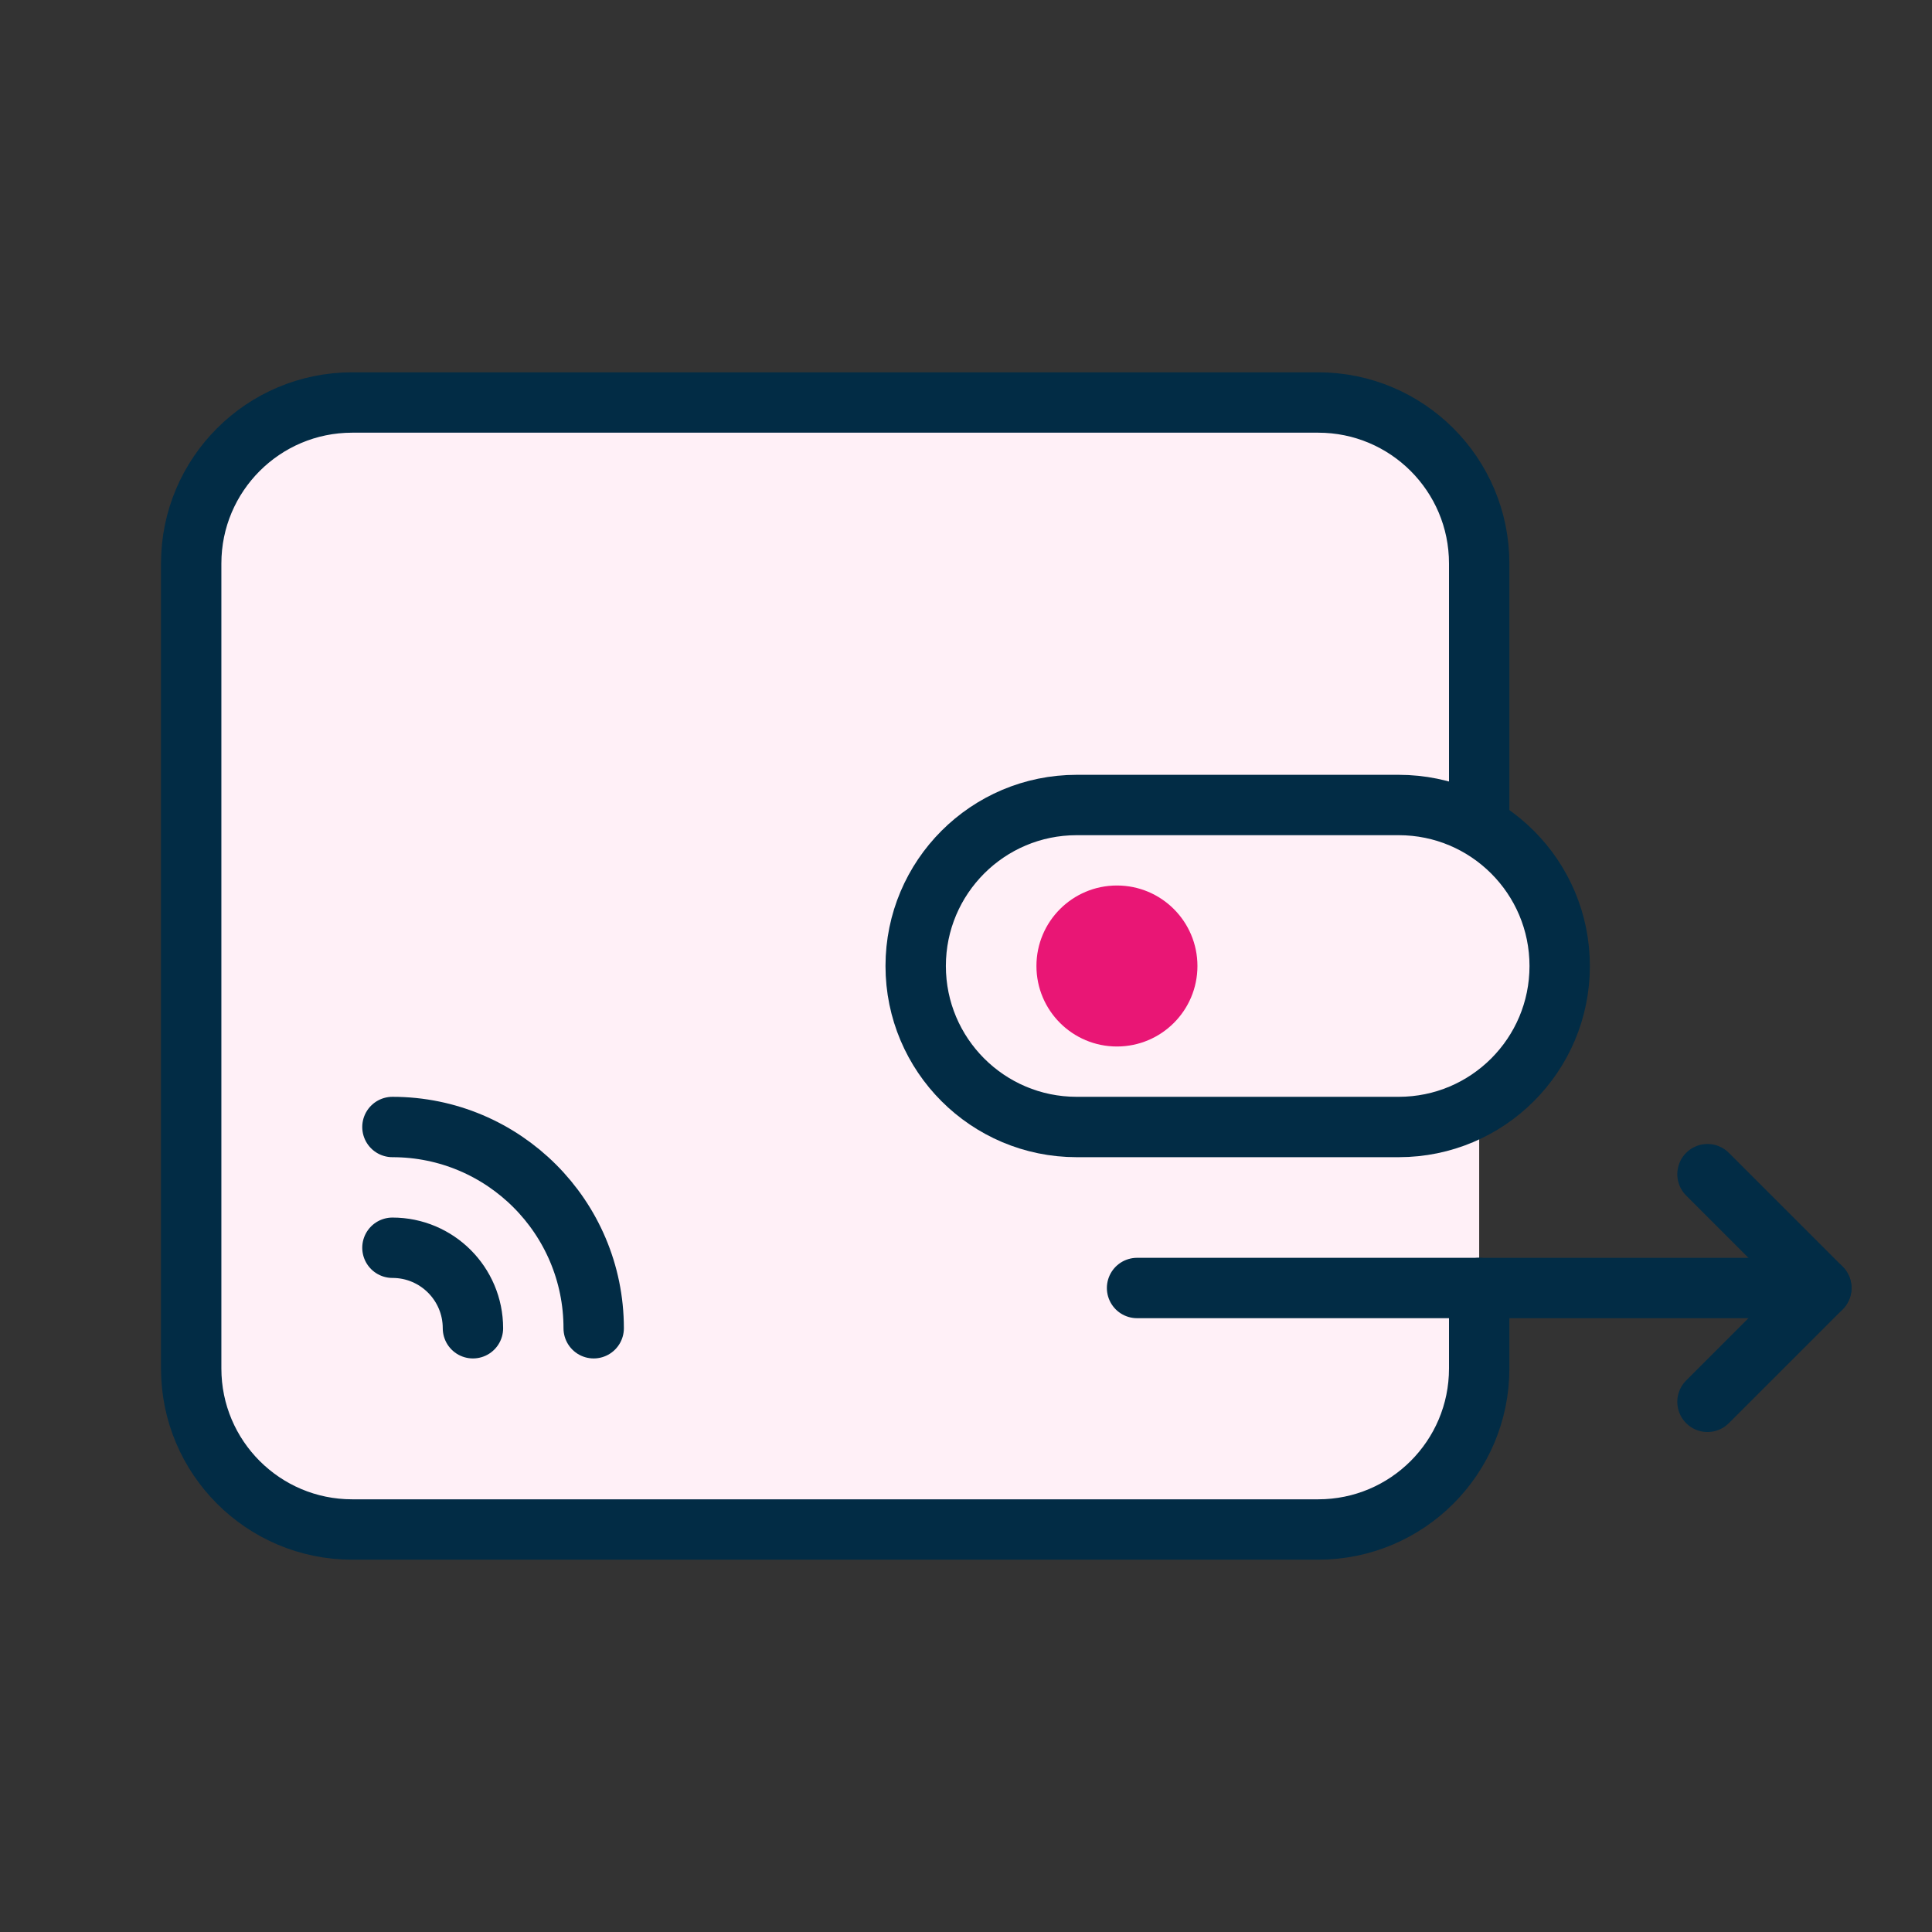 <svg width="48" height="48" viewBox="0 0 48 48" fill="none" xmlns="http://www.w3.org/2000/svg">
<rect x="0" y="0" width="48" height="48" fill="#333333" stroke="none"/>
<path d="M8.75 38C6.541 38 4.75 36.209 4.75 34L4.75 14C4.75 11.791 6.541 10 8.75 10L32.75 10C34.959 10 36.75 11.791 36.75 14L36.75 34C36.75 36.209 34.959 38 32.75 38L8.75 38Z" fill="#FFF0F7"/>
<path d="M36.75 24L36.75 14C36.75 11.791 34.959 10 32.75 10L8.75 10C6.541 10 4.75 11.791 4.75 14L4.75 34C4.75 36.209 6.541 38 8.75 38L32.75 38C34.959 38 36.75 36.209 36.75 34L36.75 32" stroke="#022C45" stroke-width="1.5" stroke-linecap="round" stroke-linejoin="round"/>
<path d="M26.75 28C24.541 28 22.75 26.209 22.75 24C22.75 21.791 24.541 20 26.75 20L34.75 20C36.959 20 38.75 21.791 38.75 24C38.75 26.209 36.959 28 34.75 28L26.75 28Z" fill="#FFF0F7" stroke="#022C45" stroke-width="1.5" stroke-linejoin="round"/>
<circle cx="27.75" cy="24" r="2" fill="#E91675"/>
<path d="M9.75 31C10.855 31 11.75 31.895 11.75 33" stroke="#022C45" stroke-width="1.5" stroke-linecap="round"/>
<path d="M9.75 28C12.511 28 14.75 30.239 14.75 33" stroke="#022C45" stroke-width="1.5" stroke-linecap="round"/>
<path d="M45.25 32H28.25" stroke="#022C45" stroke-width="1.5" stroke-linecap="round"/>
<path d="M42.422 34.828L45.25 32L42.422 29.172" stroke="#022C45" stroke-width="1.5" stroke-linecap="round" stroke-linejoin="round"/>
</svg>
